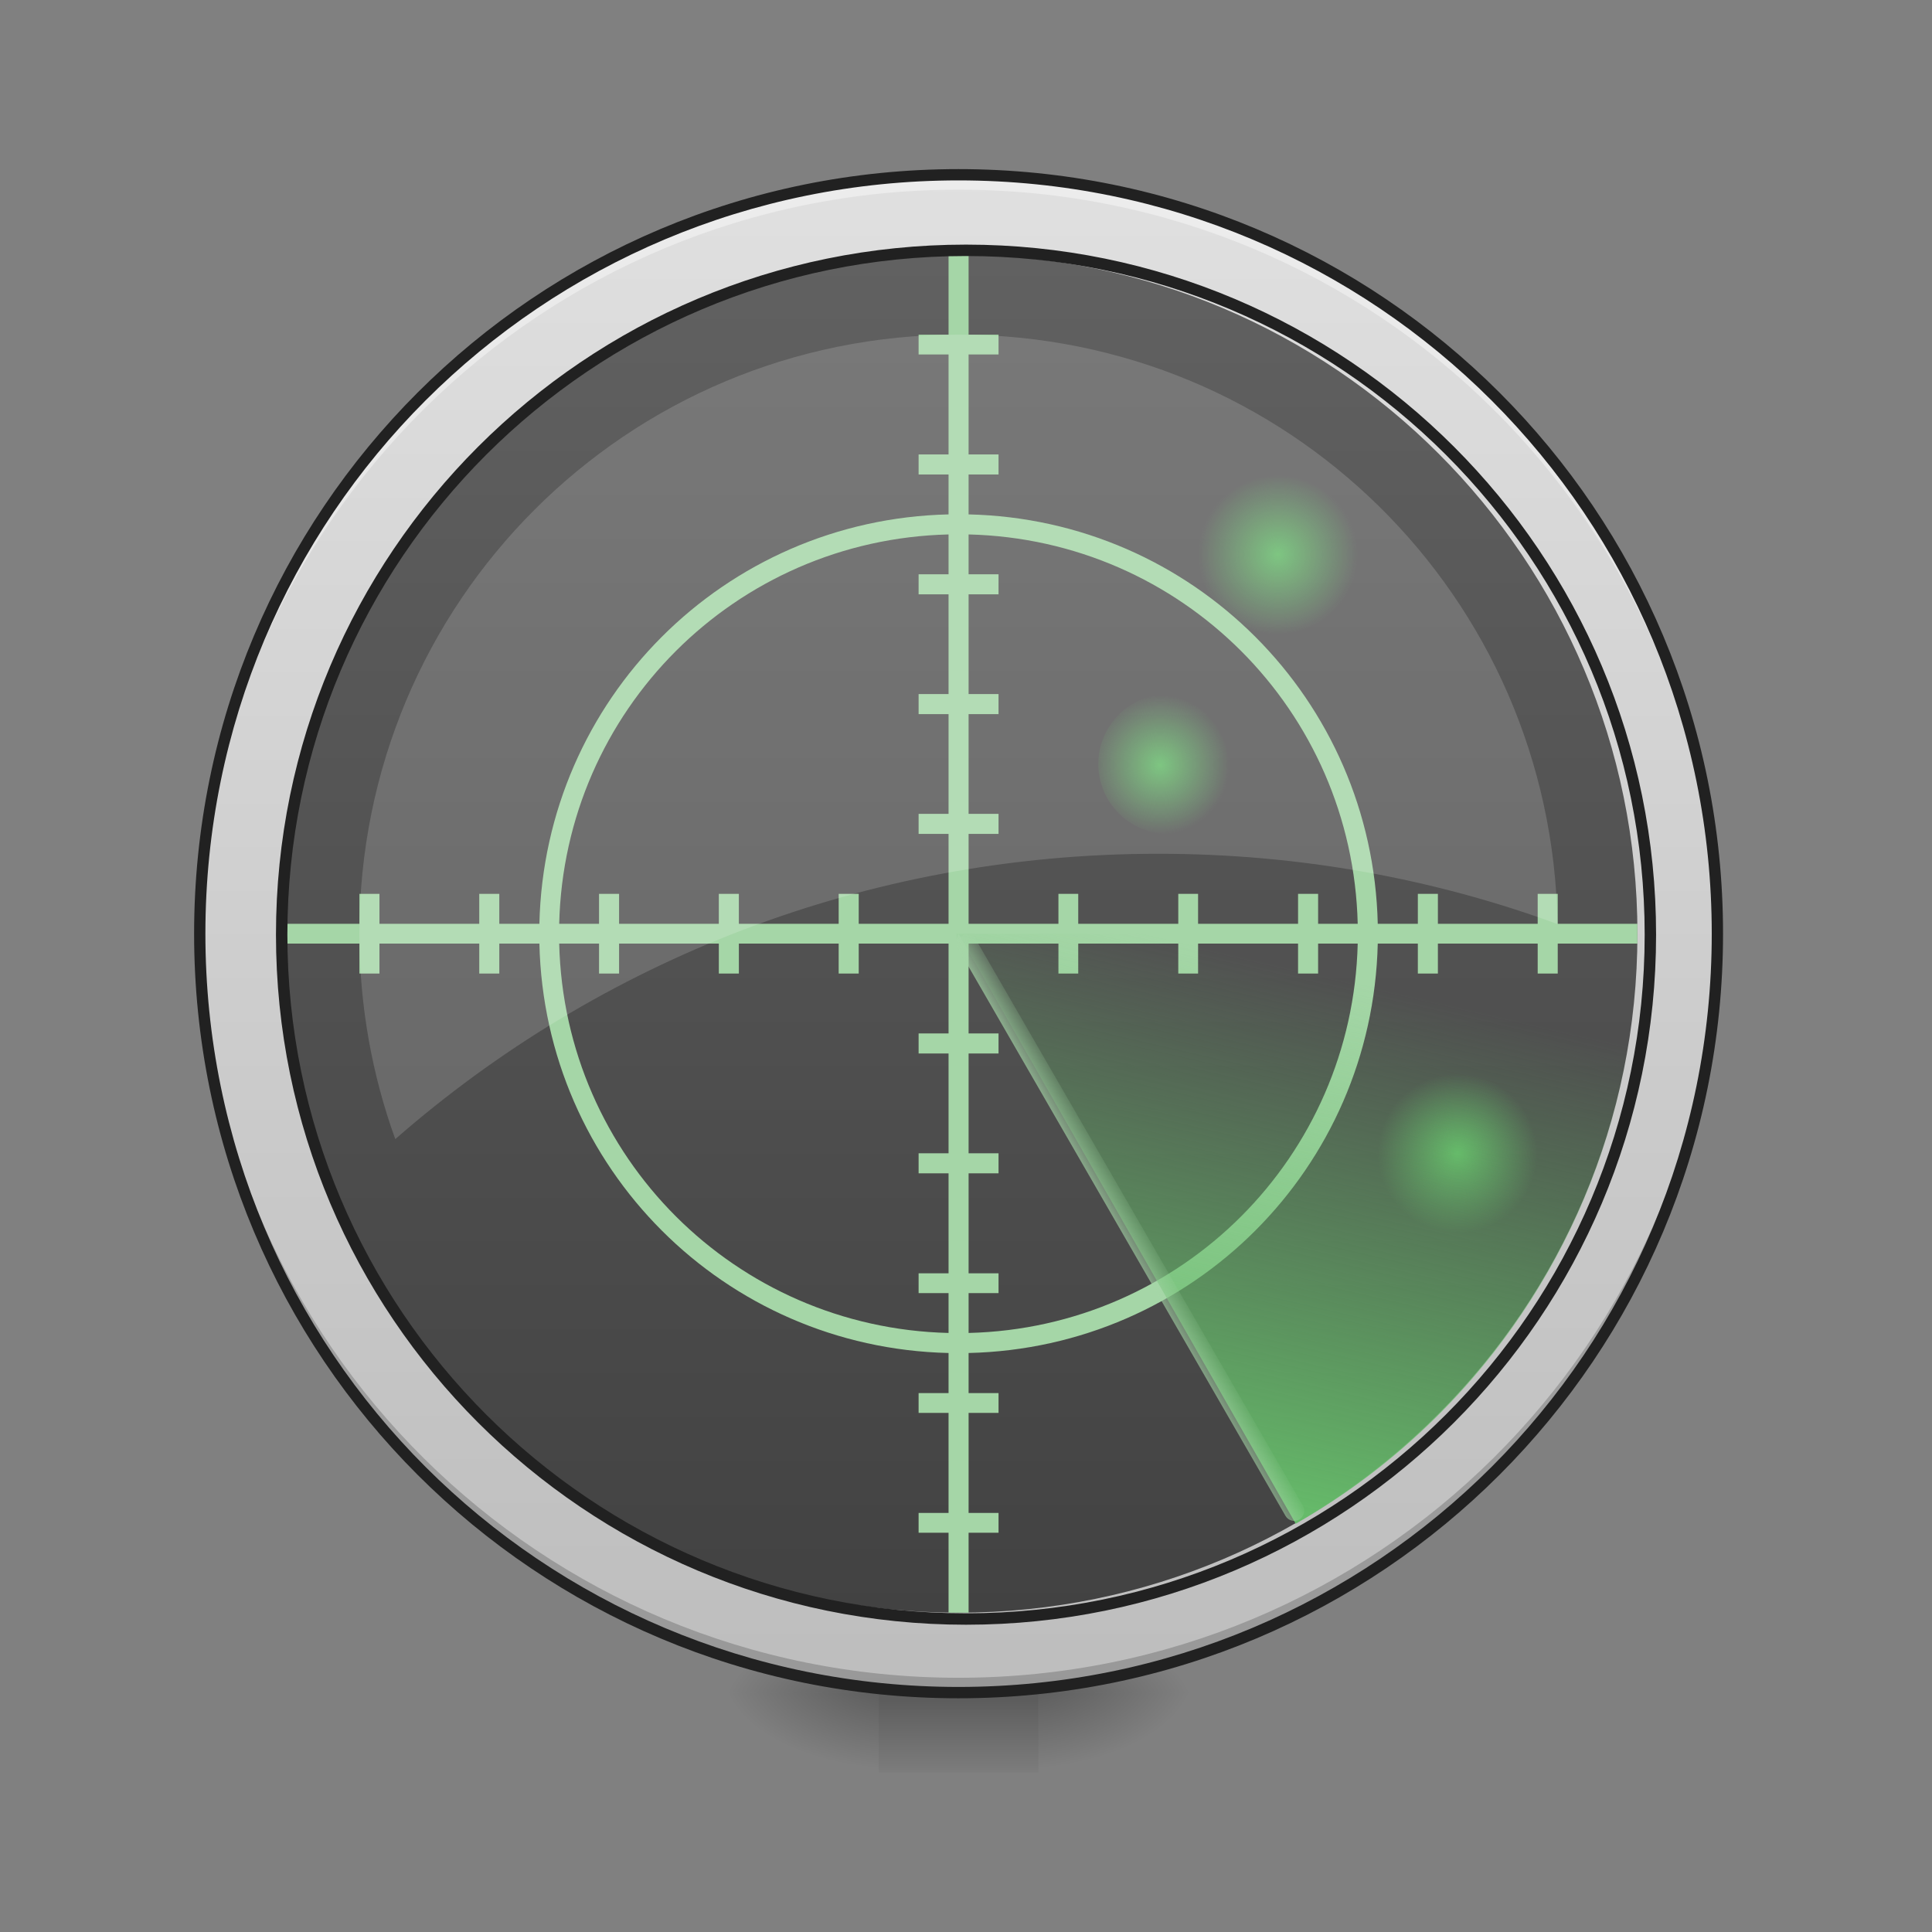 <?xml version="1.0" encoding="UTF-8"?>
<svg xmlns="http://www.w3.org/2000/svg" xmlns:xlink="http://www.w3.org/1999/xlink" width="32pt" height="32pt" viewBox="0 0 32 32" version="1.1">
<rect x="0" y="0" width="32" height="32" fill="#808080" stroke="none"/>
<defs>
<radialGradient id="radial0" gradientUnits="userSpaceOnUse" cx="450.909" cy="189.579" fx="450.909" fy="189.579" r="21.167" gradientTransform="matrix(0,-0.078,-0.141,-0,43.531,63.595)">
<stop offset="0" style="stop-color:rgb(0%,0%,0%);stop-opacity:0.314;"/>
<stop offset="0.222" style="stop-color:rgb(0%,0%,0%);stop-opacity:0.275;"/>
<stop offset="1" style="stop-color:rgb(0%,0%,0%);stop-opacity:0;"/>
</radialGradient>
<radialGradient id="radial1" gradientUnits="userSpaceOnUse" cx="450.909" cy="189.579" fx="450.909" fy="189.579" r="21.167" gradientTransform="matrix(-0,0.078,0.141,0,-11.778,-7.527)">
<stop offset="0" style="stop-color:rgb(0%,0%,0%);stop-opacity:0.314;"/>
<stop offset="0.222" style="stop-color:rgb(0%,0%,0%);stop-opacity:0.275;"/>
<stop offset="1" style="stop-color:rgb(0%,0%,0%);stop-opacity:0;"/>
</radialGradient>
<radialGradient id="radial2" gradientUnits="userSpaceOnUse" cx="450.909" cy="189.579" fx="450.909" fy="189.579" r="21.167" gradientTransform="matrix(-0,-0.078,0.141,-0,-11.778,63.595)">
<stop offset="0" style="stop-color:rgb(0%,0%,0%);stop-opacity:0.314;"/>
<stop offset="0.222" style="stop-color:rgb(0%,0%,0%);stop-opacity:0.275;"/>
<stop offset="1" style="stop-color:rgb(0%,0%,0%);stop-opacity:0;"/>
</radialGradient>
<radialGradient id="radial3" gradientUnits="userSpaceOnUse" cx="450.909" cy="189.579" fx="450.909" fy="189.579" r="21.167" gradientTransform="matrix(0,0.078,-0.141,0,43.531,-7.527)">
<stop offset="0" style="stop-color:rgb(0%,0%,0%);stop-opacity:0.314;"/>
<stop offset="0.222" style="stop-color:rgb(0%,0%,0%);stop-opacity:0.275;"/>
<stop offset="1" style="stop-color:rgb(0%,0%,0%);stop-opacity:0;"/>
</radialGradient>
<linearGradient id="linear0" gradientUnits="userSpaceOnUse" x1="255.323" y1="233.5" x2="255.323" y2="254.667" gradientTransform="matrix(0.013,0,0,0.063,12.465,13.439)">
<stop offset="0" style="stop-color:rgb(0%,0%,0%);stop-opacity:0.275;"/>
<stop offset="1" style="stop-color:rgb(0%,0%,0%);stop-opacity:0;"/>
</linearGradient>
<linearGradient id="linear1" gradientUnits="userSpaceOnUse" x1="254" y1="-168.667" x2="254" y2="233.5" gradientTransform="matrix(0.063,0,0,0.063,0,13.439)">
<stop offset="0" style="stop-color:rgb(87.843%,87.843%,87.843%);stop-opacity:1;"/>
<stop offset="1" style="stop-color:rgb(74.118%,74.118%,74.118%);stop-opacity:1;"/>
</linearGradient>
<linearGradient id="linear2" gradientUnits="userSpaceOnUse" x1="254" y1="-126.333" x2="254" y2="191.167" gradientTransform="matrix(0.071,0,0,0.071,-2.117,13.169)">
<stop offset="0" style="stop-color:rgb(38.039%,38.039%,38.039%);stop-opacity:1;"/>
<stop offset="1" style="stop-color:rgb(25.882%,25.882%,25.882%);stop-opacity:1;"/>
</linearGradient>
<radialGradient id="radial4" gradientUnits="userSpaceOnUse" cx="338.667" cy="64.167" fx="338.667" fy="64.167" r="10.583" gradientTransform="matrix(0.125,0,0,0.125,-18.192,11.082)">
<stop offset="0" style="stop-color:rgb(40%,73.333%,41.569%);stop-opacity:1;"/>
<stop offset="1" style="stop-color:rgb(40%,73.333%,41.569%);stop-opacity:0;"/>
</radialGradient>
<radialGradient id="radial5" gradientUnits="userSpaceOnUse" cx="349.25" cy="-41.667" fx="349.25" fy="-41.667" r="10.583" gradientTransform="matrix(0.109,0,0,0.109,-18.853,17.211)">
<stop offset="0" style="stop-color:rgb(40%,73.333%,41.569%);stop-opacity:1;"/>
<stop offset="1" style="stop-color:rgb(40%,73.333%,41.569%);stop-opacity:0;"/>
</radialGradient>
<radialGradient id="radial6" gradientUnits="userSpaceOnUse" cx="285.75" cy="-84" fx="285.75" fy="-84" r="10.583" gradientTransform="matrix(0.125,0,0,0.125,-14.553,19.682)">
<stop offset="0" style="stop-color:rgb(40%,73.333%,41.569%);stop-opacity:1;"/>
<stop offset="1" style="stop-color:rgb(40%,73.333%,41.569%);stop-opacity:0;"/>
</radialGradient>
<linearGradient id="linear3" gradientUnits="userSpaceOnUse" x1="310.029" y1="163.152" x2="338.044" y2="41.755" gradientTransform="matrix(0.071,0,0,0.071,-2.117,13.169)">
<stop offset="0" style="stop-color:rgb(40%,73.333%,41.569%);stop-opacity:1;"/>
<stop offset="1" style="stop-color:rgb(40%,73.333%,41.569%);stop-opacity:0;"/>
</linearGradient>
<linearGradient id="linear4" gradientUnits="userSpaceOnUse" x1="-250.225" y1="199.236" x2="-250.273" y2="209.902" gradientTransform="matrix(-0.031,-0.054,0.054,-0.031,0,13.439)">
<stop offset="0" style="stop-color:rgb(64.706%,83.922%,65.49%);stop-opacity:1;"/>
<stop offset="1" style="stop-color:rgb(64.706%,83.922%,65.49%);stop-opacity:0;"/>
</linearGradient>
</defs>
<g id="surface1">
<path style=" stroke:none;fill-rule:nonzero;fill:url(#radial0);" d="M 17.199 28.035 L 19.844 28.035 L 19.844 26.711 L 17.199 26.711 Z M 17.199 28.035 "/>
<path style=" stroke:none;fill-rule:nonzero;fill:url(#radial1);" d="M 14.555 28.035 L 11.906 28.035 L 11.906 29.355 L 14.555 29.355 Z M 14.555 28.035 "/>
<path style=" stroke:none;fill-rule:nonzero;fill:url(#radial2);" d="M 14.555 28.035 L 11.906 28.035 L 11.906 26.711 L 14.555 26.711 Z M 14.555 28.035 "/>
<path style=" stroke:none;fill-rule:nonzero;fill:url(#radial3);" d="M 17.199 28.035 L 19.844 28.035 L 19.844 29.355 L 17.199 29.355 Z M 17.199 28.035 "/>
<path style=" stroke:none;fill-rule:nonzero;fill:url(#linear0);" d="M 14.555 27.703 L 17.199 27.703 L 17.199 29.355 L 14.555 29.355 Z M 14.555 27.703 "/>
<path style=" stroke:none;fill-rule:nonzero;fill:url(#linear1);" d="M 15.875 2.895 C 22.816 2.895 28.445 8.523 28.445 15.465 C 28.445 22.406 22.816 28.035 15.875 28.035 C 8.934 28.035 3.309 22.406 3.309 15.465 C 3.309 8.523 8.934 2.895 15.875 2.895 Z M 15.875 2.895 "/>
<path style=" stroke:none;fill-rule:nonzero;fill:url(#linear2);" d="M 15.875 4.219 C 22.086 4.219 27.121 9.254 27.121 15.465 C 27.121 21.676 22.086 26.711 15.875 26.711 C 9.664 26.711 4.629 21.676 4.629 15.465 C 4.629 9.254 9.664 4.219 15.875 4.219 Z M 15.875 4.219 "/>
<path style=" stroke:none;fill-rule:nonzero;fill:rgb(0%,0%,0%);fill-opacity:0.196;" d="M 15.875 28.035 C 8.914 28.035 3.309 22.43 3.309 15.465 C 3.309 15.426 3.309 15.383 3.309 15.344 C 3.375 22.246 8.953 27.789 15.875 27.789 C 22.797 27.789 28.379 22.246 28.445 15.344 C 28.445 15.383 28.445 15.426 28.445 15.465 C 28.445 22.43 22.84 28.035 15.875 28.035 Z M 15.875 28.035 "/>
<path style=" stroke:none;fill-rule:nonzero;fill:rgb(100%,100%,100%);fill-opacity:0.392;" d="M 15.875 2.895 C 8.914 2.895 3.309 8.5 3.309 15.465 C 3.309 15.508 3.309 15.547 3.309 15.59 C 3.375 8.684 8.953 3.141 15.875 3.141 C 22.797 3.141 28.379 8.684 28.445 15.59 C 28.445 15.547 28.445 15.508 28.445 15.465 C 28.445 8.5 22.84 2.895 15.875 2.895 Z M 15.875 2.895 "/>
<path style=" stroke:none;fill-rule:nonzero;fill:rgb(12.941%,12.941%,12.941%);fill-opacity:1;" d="M 15.875 2.801 C 8.863 2.801 3.215 8.453 3.215 15.465 C 3.215 22.477 8.863 28.129 15.875 28.129 C 22.891 28.129 28.539 22.477 28.539 15.465 C 28.539 8.453 22.891 2.801 15.875 2.801 Z M 15.875 2.988 C 22.789 2.988 28.352 8.551 28.352 15.465 C 28.352 22.379 22.789 27.941 15.875 27.941 C 8.965 27.941 3.402 22.379 3.402 15.465 C 3.402 8.551 8.965 2.988 15.875 2.988 Z M 15.875 2.988 "/>
<path style=" stroke:none;fill-rule:nonzero;fill:url(#radial4);" d="M 24.145 17.781 C 24.875 17.781 25.469 18.371 25.469 19.102 C 25.469 19.836 24.875 20.426 24.145 20.426 C 23.414 20.426 22.824 19.836 22.824 19.102 C 22.824 18.371 23.414 17.781 24.145 17.781 Z M 24.145 17.781 "/>
<path style=" stroke:none;fill-rule:nonzero;fill:url(#radial5);" d="M 19.348 11.496 C 19.988 11.496 20.508 12.016 20.508 12.652 C 20.508 13.293 19.988 13.812 19.348 13.812 C 18.711 13.812 18.191 13.293 18.191 12.652 C 18.191 12.016 18.711 11.496 19.348 11.496 Z M 19.348 11.496 "/>
<path style=" stroke:none;fill-rule:nonzero;fill:url(#radial6);" d="M 21.168 7.859 C 21.898 7.859 22.492 8.449 22.492 9.18 C 22.492 9.91 21.898 10.504 21.168 10.504 C 20.438 10.504 19.844 9.91 19.844 9.18 C 19.844 8.449 20.438 7.859 21.168 7.859 Z M 21.168 7.859 "/>
<path style=" stroke:none;fill-rule:nonzero;fill:rgb(64.706%,83.922%,65.49%);fill-opacity:1;" d="M 15.711 4.219 L 15.711 8.52 C 11.996 8.605 9.02 11.582 8.934 15.301 L 4.629 15.301 L 4.629 15.629 L 8.934 15.629 C 9.02 19.348 11.996 22.324 15.711 22.41 L 15.711 26.711 L 16.043 26.711 L 16.043 22.41 C 19.758 22.324 22.734 19.348 22.82 15.629 L 27.121 15.629 L 27.121 15.301 L 22.82 15.301 C 22.734 11.582 19.758 8.605 16.043 8.52 L 16.043 4.219 Z M 15.711 8.852 L 15.711 15.301 L 9.262 15.301 C 9.348 11.766 12.18 8.938 15.711 8.852 Z M 16.043 8.852 C 19.574 8.938 22.402 11.766 22.488 15.301 L 16.043 15.301 Z M 9.262 15.629 L 15.711 15.629 L 15.711 22.078 C 12.18 21.992 9.348 19.164 9.262 15.629 Z M 16.043 15.629 L 22.488 15.629 C 22.402 19.164 19.574 21.992 16.043 22.078 Z M 16.043 15.629 "/>
<path style=" stroke:none;fill-rule:nonzero;fill:rgb(64.706%,83.922%,65.49%);fill-opacity:1;" d="M 5.953 14.805 L 5.953 16.125 L 6.285 16.125 L 6.285 14.805 Z M 7.938 14.805 L 7.938 16.125 L 8.27 16.125 L 8.27 14.805 Z M 9.922 14.805 L 9.922 16.125 L 10.254 16.125 L 10.254 14.805 Z M 11.906 14.805 L 11.906 16.125 L 12.238 16.125 L 12.238 14.805 Z M 13.891 14.805 L 13.891 16.125 L 14.223 16.125 L 14.223 14.805 Z M 13.891 14.805 "/>
<path style=" stroke:none;fill-rule:nonzero;fill:rgb(64.706%,83.922%,65.49%);fill-opacity:1;" d="M 17.531 14.805 L 17.531 16.125 L 17.859 16.125 L 17.859 14.805 Z M 19.516 14.805 L 19.516 16.125 L 19.844 16.125 L 19.844 14.805 Z M 21.5 14.805 L 21.5 16.125 L 21.832 16.125 L 21.832 14.805 Z M 23.484 14.805 L 23.484 16.125 L 23.816 16.125 L 23.816 14.805 Z M 25.469 14.805 L 25.469 16.125 L 25.801 16.125 L 25.801 14.805 Z M 25.469 14.805 "/>
<path style=" stroke:none;fill-rule:nonzero;fill:rgb(64.706%,83.922%,65.49%);fill-opacity:1;" d="M 15.215 13.812 L 16.539 13.812 L 16.539 13.48 L 15.215 13.48 Z M 15.215 11.828 L 16.539 11.828 L 16.539 11.496 L 15.215 11.496 Z M 15.215 9.844 L 16.539 9.844 L 16.539 9.512 L 15.215 9.512 Z M 15.215 7.859 L 16.539 7.859 L 16.539 7.527 L 15.215 7.527 Z M 15.215 5.871 L 16.539 5.871 L 16.539 5.543 L 15.215 5.543 Z M 15.215 5.871 "/>
<path style=" stroke:none;fill-rule:nonzero;fill:rgb(64.706%,83.922%,65.49%);fill-opacity:1;" d="M 15.215 25.387 L 16.539 25.387 L 16.539 25.059 L 15.215 25.059 Z M 15.215 23.402 L 16.539 23.402 L 16.539 23.074 L 15.215 23.074 Z M 15.215 21.418 L 16.539 21.418 L 16.539 21.09 L 15.215 21.09 Z M 15.215 19.434 L 16.539 19.434 L 16.539 19.102 L 15.215 19.102 Z M 15.215 17.449 L 16.539 17.449 L 16.539 17.117 L 15.215 17.117 Z M 15.215 17.449 "/>
<path style=" stroke:none;fill-rule:nonzero;fill:url(#linear3);" d="M 15.844 15.465 L 15.844 15.551 L 15.875 15.465 Z M 15.875 15.465 L 21.461 25.238 C 24.848 23.305 27.121 19.66 27.121 15.465 Z M 15.875 15.465 "/>
<path style=" stroke:none;fill-rule:nonzero;fill:url(#linear4);" d="M 21.293 25.109 L 15.879 15.727 C 15.832 15.648 15.859 15.547 15.938 15.5 C 16.02 15.457 16.117 15.48 16.164 15.562 L 21.582 24.941 C 21.625 25.023 21.598 25.121 21.52 25.168 C 21.441 25.215 21.34 25.188 21.293 25.109 Z M 21.293 25.109 "/>
<path style="fill:none;stroke-width:3;stroke-linecap:round;stroke-linejoin:round;stroke:rgb(12.941%,12.941%,12.941%);stroke-opacity:1;stroke-miterlimit:4;" d="M 253.976 -147.506 C 353.341 -147.506 433.896 -66.952 433.896 32.414 C 433.896 131.779 353.341 212.334 253.976 212.334 C 154.61 212.334 74.055 131.779 74.055 32.414 C 74.055 -66.952 154.61 -147.506 253.976 -147.506 Z M 253.976 -147.506 " transform="matrix(0.063,0,0,0.063,0,13.439)"/>
<path style=" stroke:none;fill-rule:nonzero;fill:rgb(100%,100%,100%);fill-opacity:0.157;" d="M 15.875 5.543 C 10.379 5.543 5.953 9.969 5.953 15.465 C 5.953 16.66 6.164 17.809 6.547 18.867 C 9.918 15.922 14.336 14.141 19.184 14.141 C 21.512 14.141 23.738 14.551 25.797 15.305 C 25.711 9.883 21.32 5.543 15.875 5.543 Z M 27.121 15.465 C 27.121 15.504 27.121 15.543 27.121 15.586 C 27.121 15.543 27.121 15.504 27.121 15.465 Z M 27.121 15.641 C 27.121 15.648 27.121 15.656 27.121 15.664 C 27.121 15.656 27.121 15.648 27.121 15.641 Z M 4.645 16.051 C 4.648 16.098 4.652 16.145 4.652 16.188 C 4.652 16.145 4.648 16.098 4.645 16.051 Z M 4.676 16.477 C 4.68 16.523 4.684 16.57 4.688 16.617 C 4.684 16.57 4.68 16.523 4.676 16.477 Z M 4.77 17.238 C 4.773 17.266 4.777 17.293 4.781 17.32 C 4.777 17.293 4.773 17.266 4.77 17.238 Z M 4.77 17.238 "/>
</g>
</svg>
